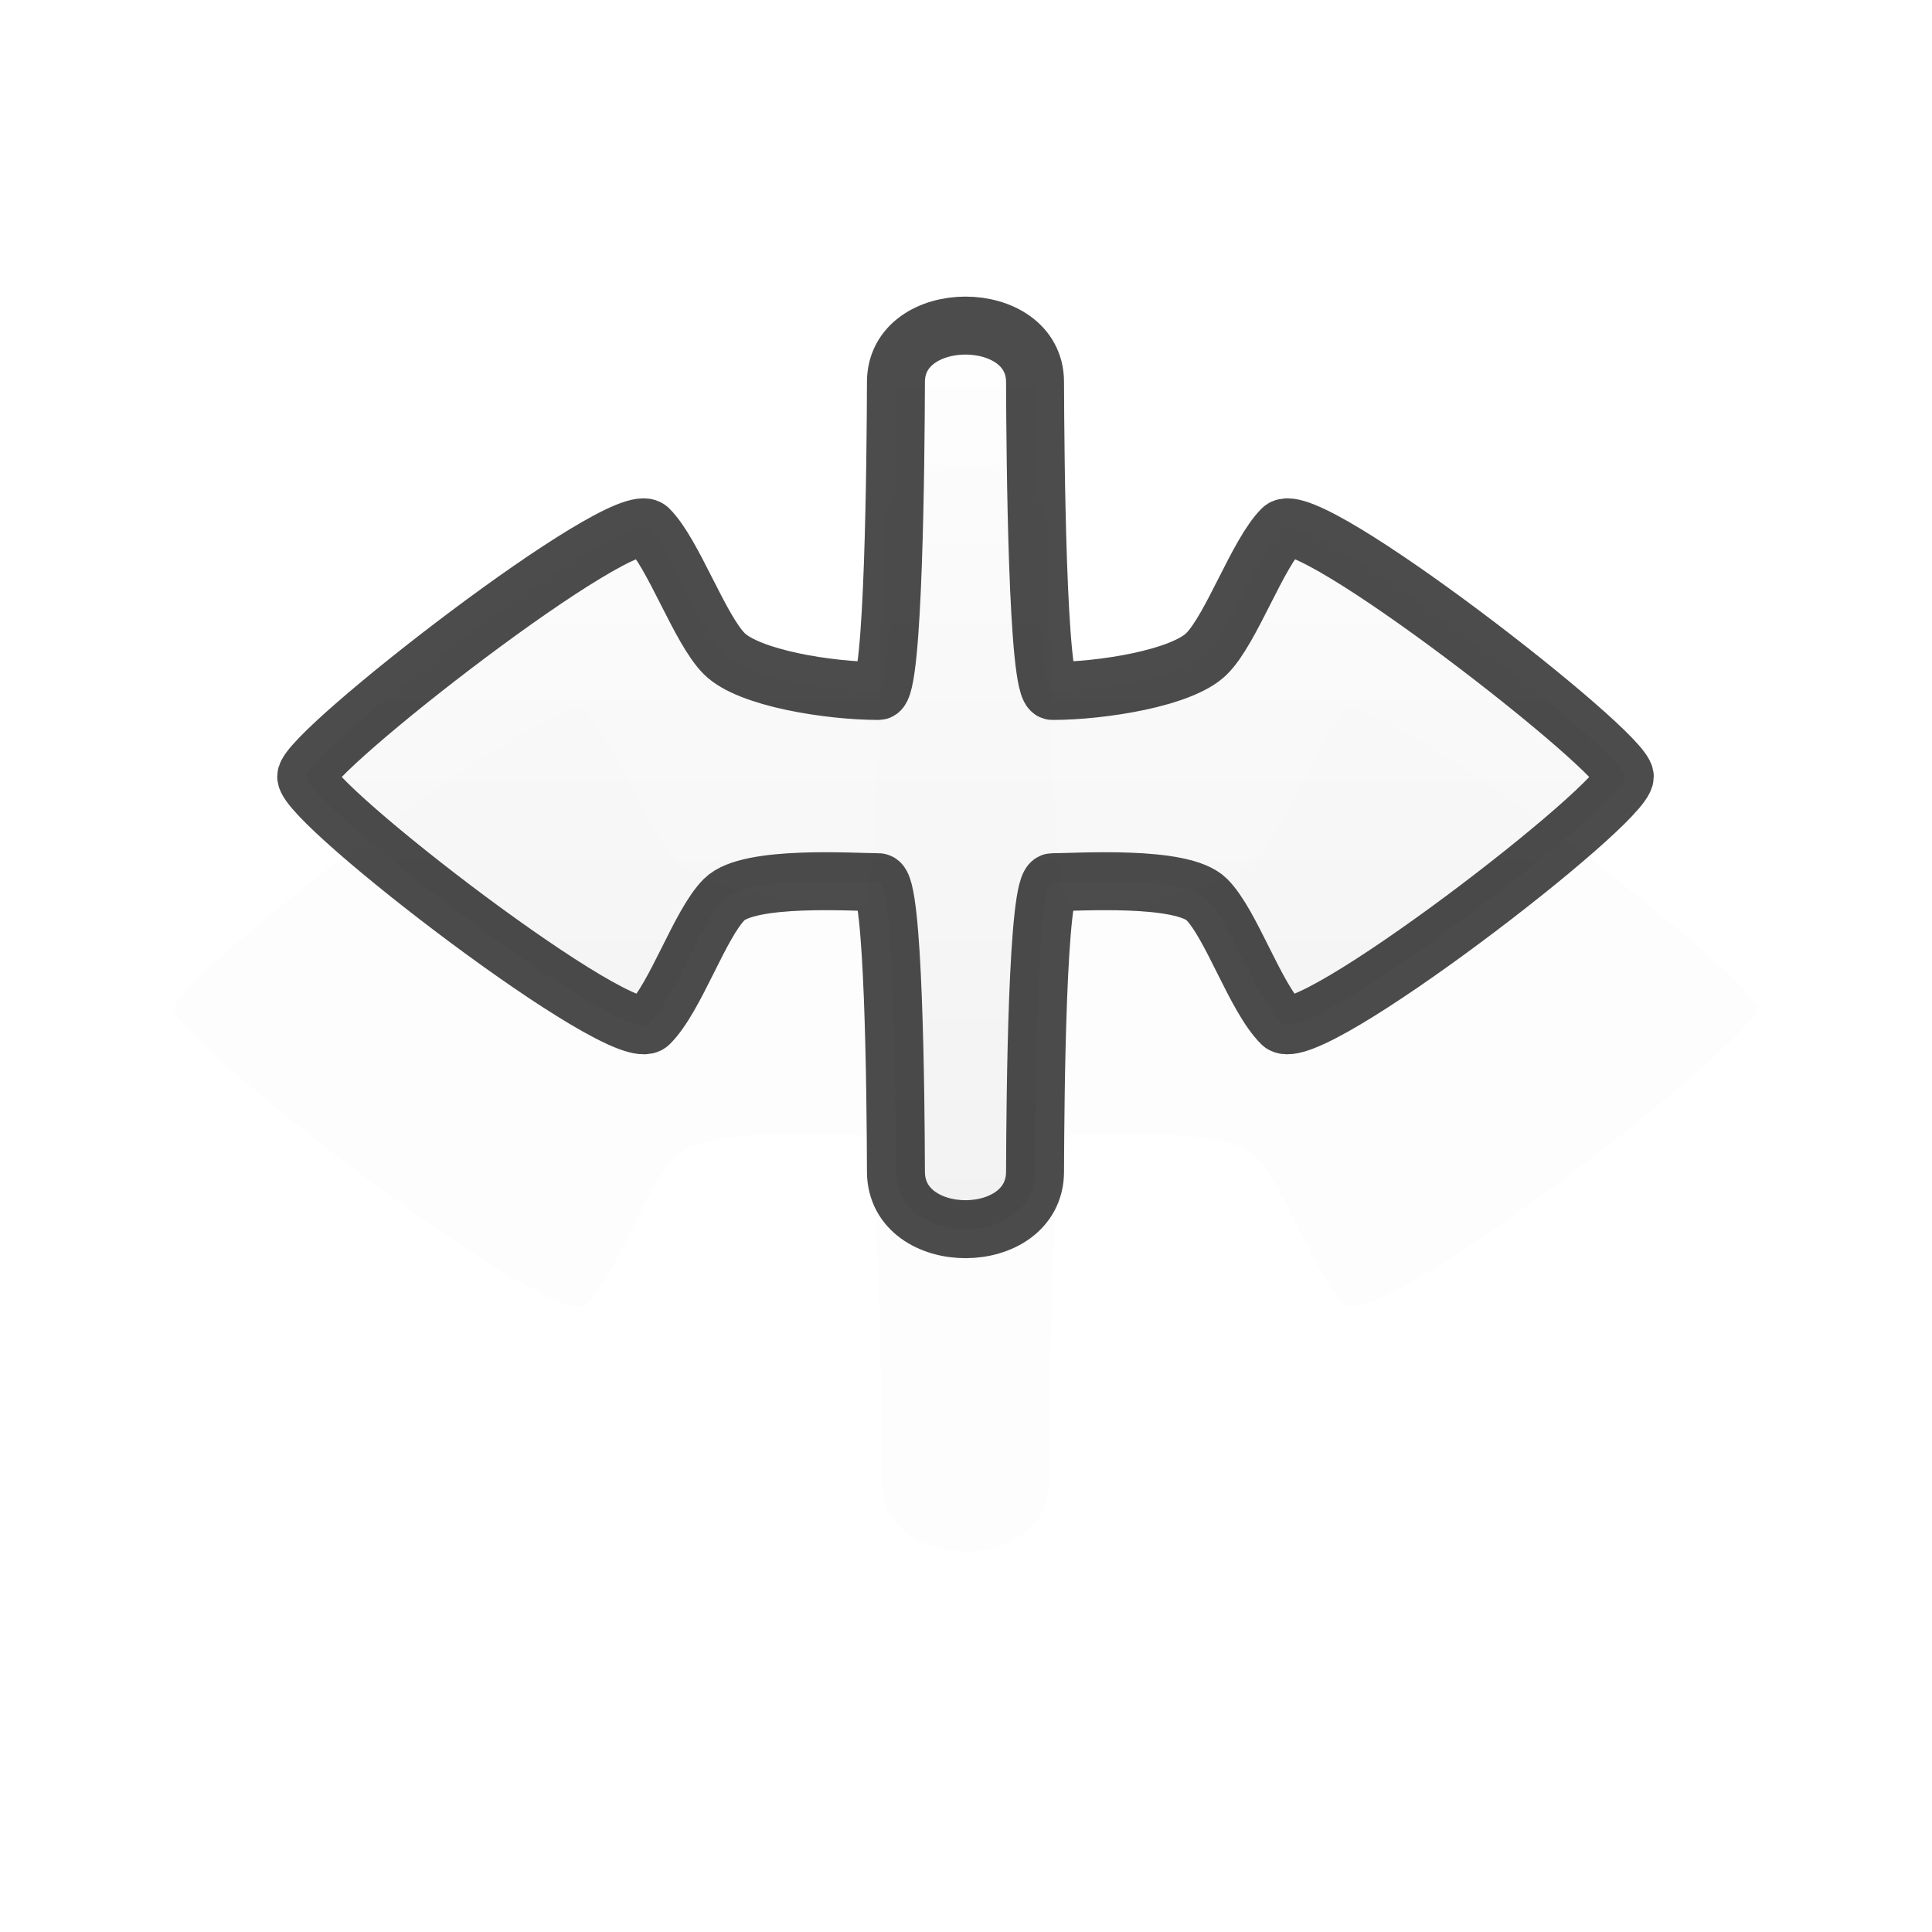 <?xml version="1.0" encoding="UTF-8" standalone="no"?>
<!-- Created with Inkscape (http://www.inkscape.org/) -->

<svg
   xmlns:dc="http://purl.org/dc/elements/1.1/"
   xmlns:cc="http://creativecommons.org/ns#"
   xmlns:rdf="http://www.w3.org/1999/02/22-rdf-syntax-ns#"
   xmlns:svg="http://www.w3.org/2000/svg"
   xmlns="http://www.w3.org/2000/svg"
   xmlns:xlink="http://www.w3.org/1999/xlink"
   xmlns:sodipodi="http://sodipodi.sourceforge.net/DTD/sodipodi-0.dtd"
   xmlns:inkscape="http://www.inkscape.org/namespaces/inkscape"
   version="1.0"
   width="500"
   height="500"
   viewBox="0 0 1000 1000"
   id="page"
   xml:space="preserve"
   inkscape:version="0.48.5 r10040"
   sodipodi:docname="col-resize.svg"><sodipodi:namedview
     pagecolor="#ffffff"
     bordercolor="#666666"
     borderopacity="1"
     objecttolerance="10"
     gridtolerance="10"
     guidetolerance="10"
     inkscape:pageopacity="0"
     inkscape:pageshadow="2"
     inkscape:window-width="1136"
     inkscape:window-height="787"
     id="namedview3053"
     showgrid="false"
     inkscape:zoom="1.2"
     inkscape:cx="250"
     inkscape:cy="250"
     inkscape:window-x="110"
     inkscape:window-y="62"
     inkscape:window-maximized="0"
     inkscape:current-layer="page" /><defs
     id="defs38"><linearGradient
       id="linearGradient2218"><stop
         id="stop2220"
         style="stop-color:#ffffff;stop-opacity:1"
         offset="0" /><stop
         id="stop2222"
         style="stop-color:#eeeeee;stop-opacity:1"
         offset="1" /></linearGradient><linearGradient
       x1="74.244"
       y1="79.261"
       x2="74.244"
       y2="323.114"
       id="linearGradient3031"
       xlink:href="#linearGradient2218"
       gradientUnits="userSpaceOnUse"
       gradientTransform="matrix(2,0,0,2,-4.953613e-5,-4.638663e-7)" /><filter
       x="-0.202"
       y="-0.295"
       width="1.404"
       height="1.59"
       color-interpolation-filters="sRGB"
       id="filter3790"><feGaussianBlur
         id="feGaussianBlur3792"
         stdDeviation="57.51" /></filter><filter
       inkscape:collect="always"
       id="filter3929"
       x="-0.101"
       width="1.202"
       y="-0.148"
       height="1.295"><feGaussianBlur
         inkscape:collect="always"
         stdDeviation="28.755"
         id="feGaussianBlur3931" /></filter></defs><path
     d="m 1006.373,1149.053 c 0.123,39.621 71.877,39.621 72,0 0.123,-39.621 1.125,-149.875 9,-149.875 12.728,0 67.149,-3.791 79.875,8.938 12.729,12.728 25.029,50.529 38.688,64.188 13.084,13.081 177.686,-113.599 177.688,-127.812 0,-12.727 -164.661,-140.842 -177.375,-128.125 -12.729,12.729 -26.272,51.772 -39,64.5 -12.728,12.728 -54.42,19.311 -79.875,19.312 -7.875,0 -8.877,-121.179 -9,-160 -0.123,-38.821 -71.877,-38.821 -72,0 -0.123,38.821 -1.125,160 -9,160 -25.455,-10e-4 -67.147,-6.583 -79.875,-19.312 -12.729,-12.729 -26.271,-51.771 -39,-64.5 -12.714,-12.717 -177.375,115.397 -177.375,128.125 0,14.214 164.604,140.893 177.688,127.812 13.659,-13.66 25.958,-51.459 38.688,-64.188 12.727,-12.729 67.147,-8.938 79.875,-8.938 7.875,0 8.877,110.254 9,149.875 z"
     transform="matrix(1.2,0,0,1.2,-751.11,-611.523)"
     id="path4052-0"
     style="opacity:0.1;fill:#000000;fill-opacity:1;stroke:none;filter:url(#filter3929)" /><path
     d="m 463.737,606.513 c 0.123,39.621 71.877,39.621 72,0 0.123,-39.621 1.125,-149.875 9,-149.875 12.728,0 67.149,-3.791 79.875,8.938 12.729,12.728 25.029,50.529 38.688,64.188 13.084,13.081 177.686,-113.599 177.688,-127.812 0,-12.727 -164.661,-140.842 -177.375,-128.125 -12.729,12.729 -26.272,51.772 -39,64.5 -12.728,12.728 -54.42,19.311 -79.875,19.312 -7.875,0 -8.877,-121.179 -9,-160 -0.123,-38.821 -71.877,-38.821 -72,0 -0.123,38.821 -1.125,160 -9,160 -25.455,-0.001 -67.147,-6.583 -79.875,-19.312 -12.729,-12.729 -26.271,-51.771 -39,-64.5 -12.714,-12.717 -177.375,115.397 -177.375,128.125 0,14.214 164.604,140.894 177.688,127.812 13.659,-13.66 25.958,-51.46 38.688,-64.188 12.727,-12.729 67.147,-8.938 79.875,-8.938 7.875,0 8.877,110.254 9,149.875 z"
     id="path4052"
     style="opacity:0.7;fill:url(#linearGradient3031);fill-opacity:1;stroke:#000000;stroke-width:30;stroke-linecap:round;stroke-linejoin:round;stroke-miterlimit:1;stroke-dasharray:none" /></svg>